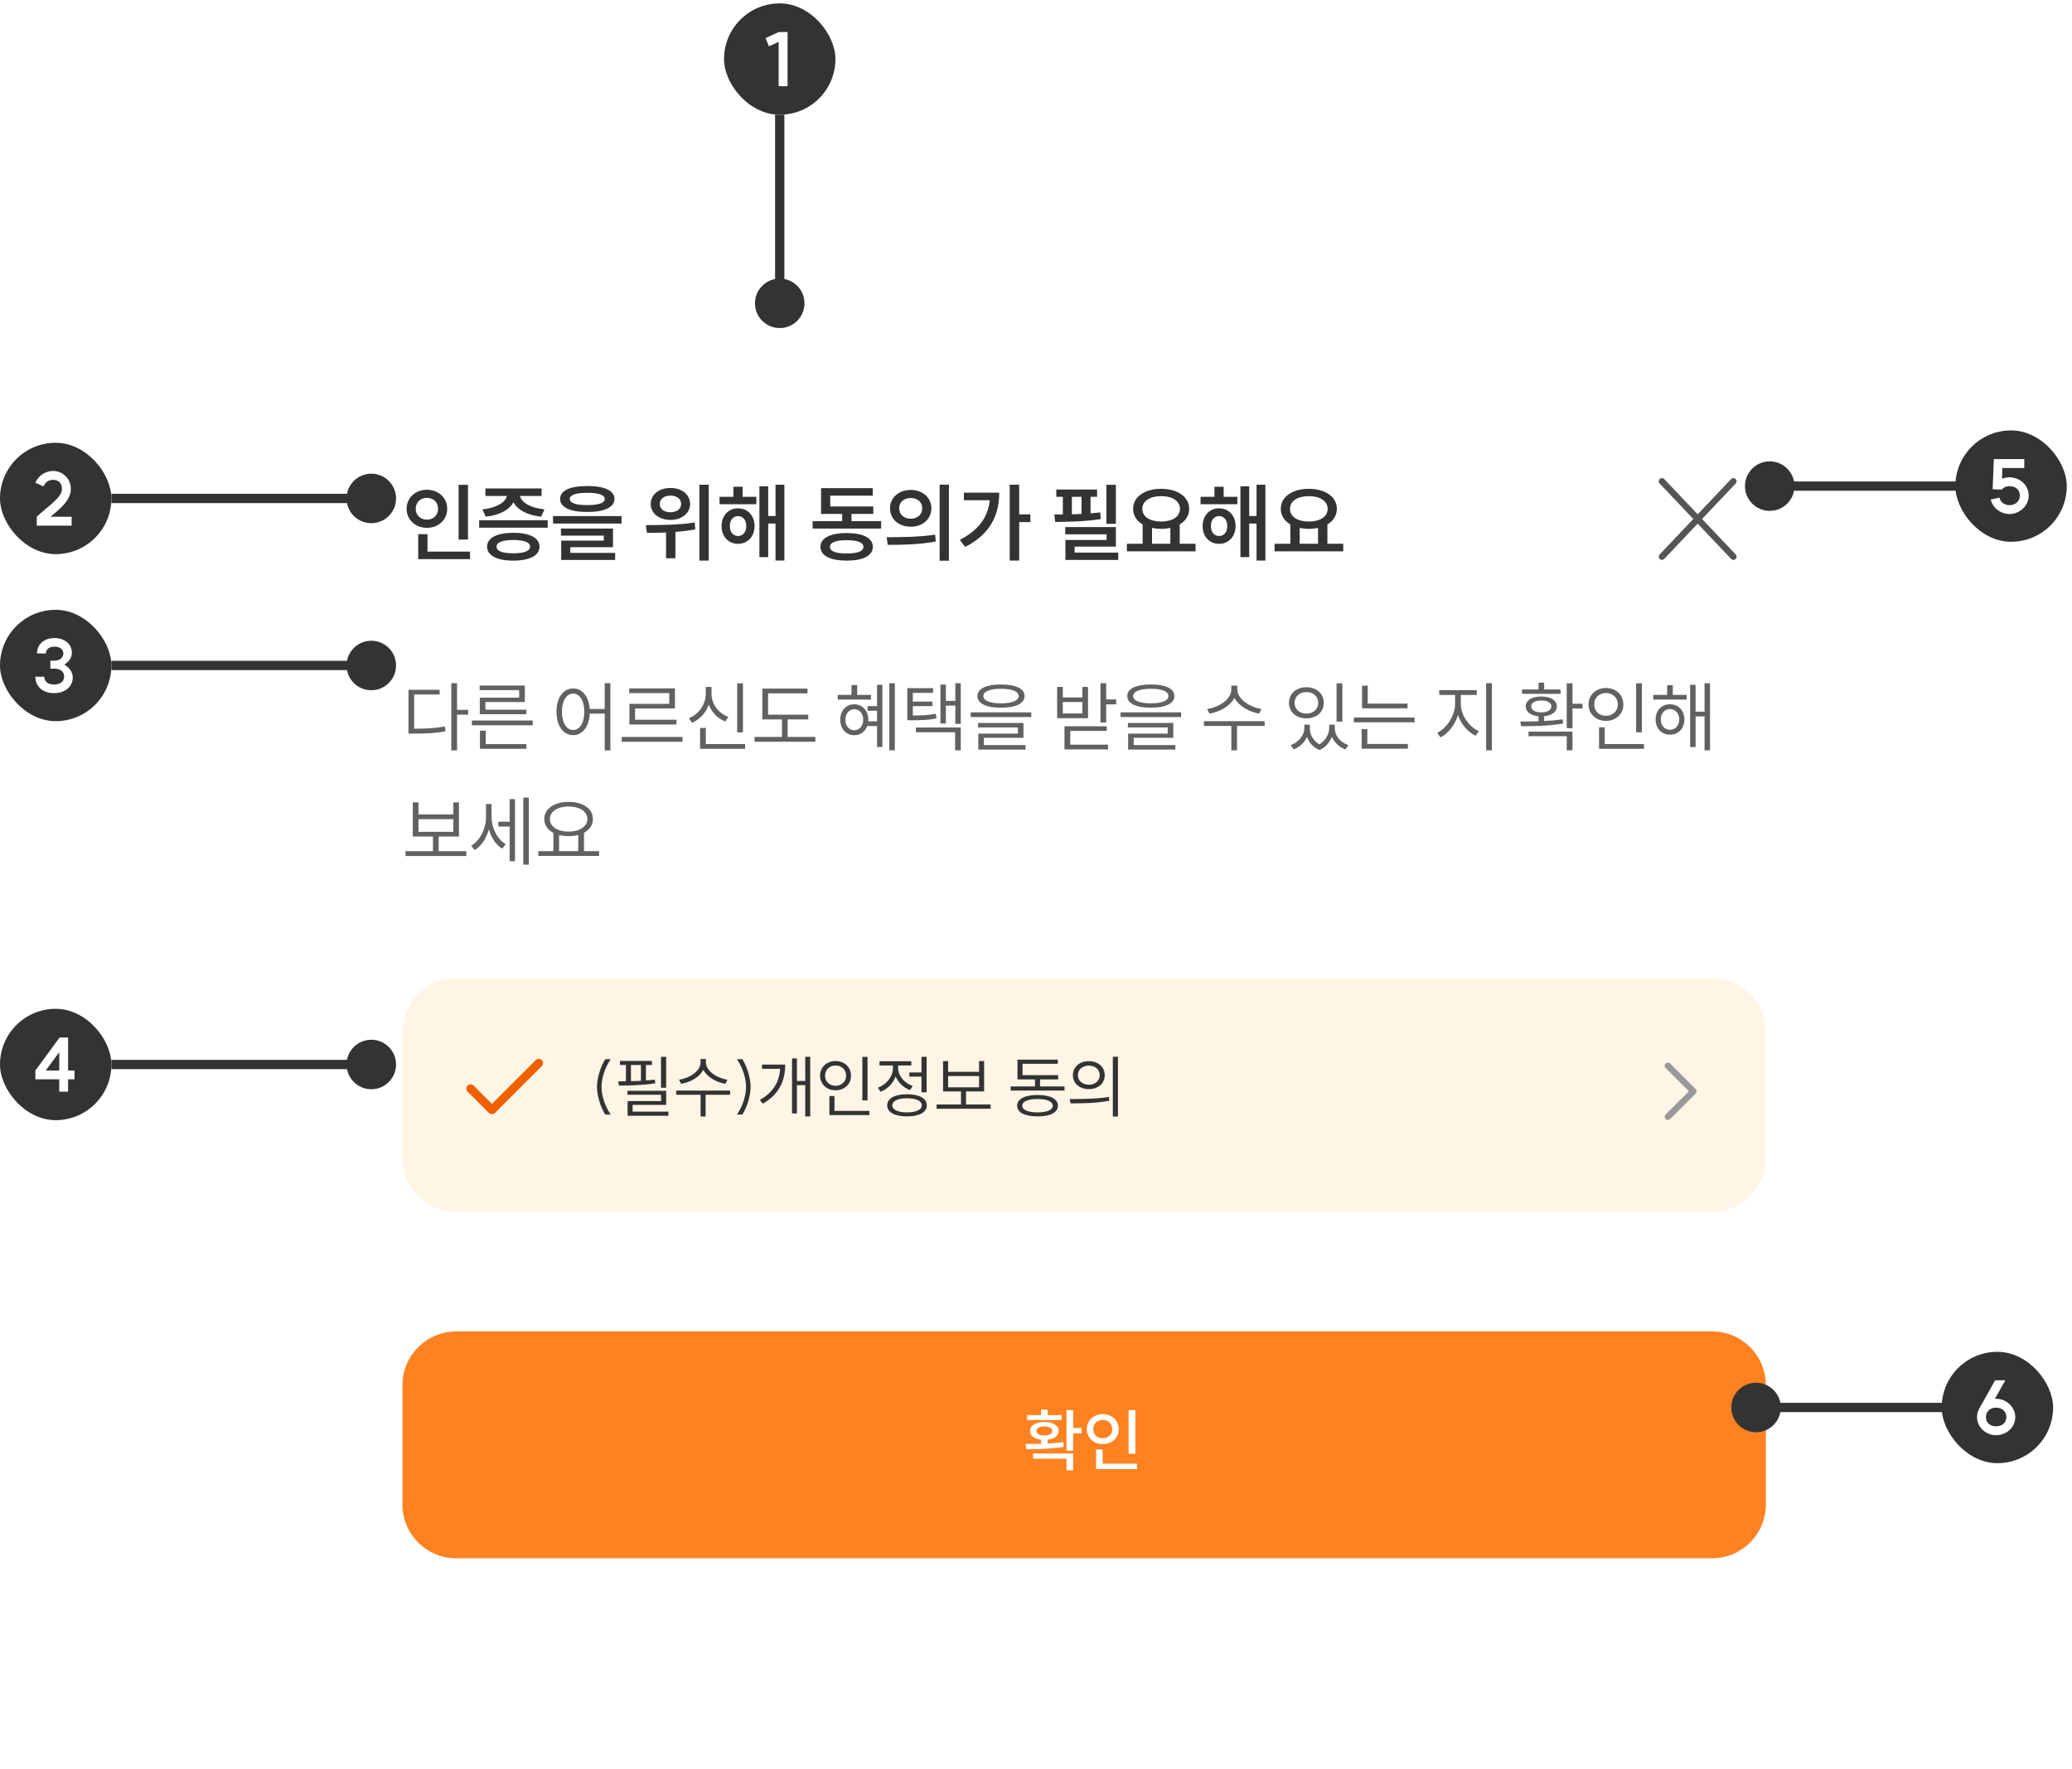 <svg width="308" height="263" viewBox="0 0 308 263" fill="none" xmlns="http://www.w3.org/2000/svg">
<g filter="url(#filter0_dd_1335_48538)">
<g clip-path="url(#clip0_1335_48538)">
<path d="M47.156 64C47.156 51.85 57.006 42 69.156 42H253.156C265.307 42 275.156 51.85 275.156 64V246.9H47.156V64Z" fill="white"/>
<path d="M68.171 67.019H69.564V75.164H68.171V67.019ZM62.167 74.353H63.547V76.95H69.868V78.065H62.167V74.353ZM63.459 67.754C65.169 67.754 66.473 68.932 66.473 70.591C66.473 72.225 65.169 73.416 63.459 73.416C61.761 73.416 60.444 72.225 60.444 70.591C60.444 68.932 61.761 67.754 63.459 67.754ZM63.459 68.957C62.521 68.957 61.799 69.591 61.799 70.591C61.799 71.567 62.521 72.2 63.459 72.2C64.396 72.2 65.118 71.567 65.118 70.591C65.118 69.591 64.396 68.957 63.459 68.957ZM71.23 72.289H81.414V73.391H71.23V72.289ZM76.309 74.151C78.728 74.151 80.198 74.911 80.198 76.215C80.198 77.533 78.728 78.293 76.309 78.293C73.877 78.293 72.408 77.533 72.408 76.215C72.408 74.911 73.877 74.151 76.309 74.151ZM76.309 75.227C74.688 75.227 73.814 75.569 73.814 76.215C73.814 76.874 74.688 77.203 76.309 77.203C77.918 77.203 78.792 76.874 78.792 76.215C78.792 75.569 77.918 75.227 76.309 75.227ZM72.154 67.564H80.502V68.679H77.297C77.5 69.616 78.817 70.465 80.933 70.667L80.439 71.757C78.412 71.554 76.917 70.743 76.322 69.603C75.727 70.743 74.232 71.554 72.192 71.757L71.711 70.667C73.814 70.465 75.144 69.616 75.347 68.679H72.154V67.564ZM87.298 67.197C89.831 67.197 91.338 67.868 91.338 69.122C91.338 70.376 89.831 71.06 87.298 71.06C84.764 71.06 83.257 70.376 83.257 69.122C83.257 67.868 84.764 67.197 87.298 67.197ZM87.298 68.21C85.588 68.21 84.701 68.527 84.701 69.122C84.701 69.73 85.588 70.034 87.298 70.034C88.995 70.034 89.894 69.73 89.894 69.122C89.894 68.527 88.995 68.21 87.298 68.21ZM82.206 71.668H92.39V72.783H82.206V71.668ZM83.384 73.53H91.123V76.291H84.777V77.14H91.44V78.191H83.422V75.316H89.755V74.581H83.384V73.53ZM99.654 67.488C101.351 67.488 102.58 68.463 102.58 69.869C102.58 71.25 101.351 72.238 99.654 72.238C97.969 72.238 96.728 71.25 96.728 69.869C96.728 68.463 97.969 67.488 99.654 67.488ZM99.654 68.628C98.742 68.628 98.071 69.097 98.071 69.869C98.071 70.629 98.742 71.098 99.654 71.098C100.579 71.098 101.25 70.629 101.25 69.869C101.25 69.097 100.579 68.628 99.654 68.628ZM103.961 67.007H105.354V78.293H103.961V67.007ZM96.006 73.011C98.02 73.011 100.832 72.998 103.264 72.618L103.353 73.644C102.377 73.834 101.377 73.948 100.401 74.024V77.938H99.008V74.113C97.982 74.151 97.019 74.163 96.171 74.163L96.006 73.011ZM106.957 68.805H109.021V67.311H110.389V68.805H112.429V69.907H106.957V68.805ZM109.705 70.515C111.137 70.515 112.163 71.605 112.163 73.15C112.163 74.708 111.137 75.797 109.705 75.797C108.287 75.797 107.261 74.708 107.261 73.15C107.261 71.605 108.287 70.515 109.705 70.515ZM109.705 71.668C108.996 71.668 108.489 72.251 108.489 73.15C108.489 74.062 108.996 74.632 109.705 74.632C110.415 74.632 110.934 74.062 110.934 73.15C110.934 72.251 110.415 71.668 109.705 71.668ZM115.279 67.007H116.596V78.28H115.279V72.783H114.189V77.773H112.885V67.247H114.189V71.655H115.279V67.007ZM120.795 72.415H125.19V71.351H122.049V67.513H129.738V68.628H123.417V70.237H129.814V71.351H126.571V72.415H130.979V73.53H120.795V72.415ZM125.862 74.189C128.281 74.189 129.75 74.923 129.75 76.241C129.75 77.558 128.281 78.293 125.862 78.293C123.43 78.293 121.96 77.558 121.96 76.241C121.96 74.923 123.43 74.189 125.862 74.189ZM125.862 75.253C124.253 75.253 123.366 75.595 123.366 76.241C123.366 76.912 124.253 77.229 125.862 77.229C127.47 77.229 128.344 76.912 128.344 76.241C128.344 75.595 127.47 75.253 125.862 75.253ZM135.381 67.779C137.142 67.779 138.446 68.919 138.446 70.515C138.446 72.124 137.142 73.251 135.381 73.251C133.608 73.251 132.303 72.124 132.303 70.515C132.303 68.919 133.608 67.779 135.381 67.779ZM135.381 68.983C134.393 68.983 133.658 69.565 133.658 70.515C133.658 71.453 134.393 72.061 135.381 72.061C136.356 72.061 137.091 71.453 137.091 70.515C137.091 69.565 136.356 68.983 135.381 68.983ZM139.675 66.994H141.056V78.305H139.675V66.994ZM131.796 74.809C133.798 74.809 136.61 74.797 139.004 74.429L139.105 75.443C136.635 75.924 133.937 75.949 131.961 75.949L131.796 74.809ZM150.094 66.994H151.5V71.415H153.159V72.567H151.5V78.28H150.094V66.994ZM148.536 68.185C148.536 71.503 147.18 74.391 143.469 76.253L142.684 75.202C145.407 73.809 146.864 71.883 147.13 69.312H143.279V68.185H148.536ZM164.464 67.019H165.87V72.821H164.464V67.019ZM158.346 73.302H165.87V76.215H159.739V77.102H166.224V78.191H158.371V75.215H164.489V74.379H158.346V73.302ZM157.016 67.716H163.083V68.805H162.108V71.263C162.602 71.225 163.083 71.174 163.552 71.123L163.628 72.111C161.386 72.479 158.827 72.529 156.864 72.542L156.724 71.427H157.991V68.805H157.016V67.716ZM159.334 71.402L160.765 71.351V68.805H159.334V71.402ZM167.51 75.785H169.854V72.909C168.967 72.39 168.435 71.592 168.435 70.591C168.435 68.78 170.196 67.615 172.602 67.615C175.022 67.615 176.77 68.78 176.77 70.591C176.77 71.592 176.238 72.39 175.364 72.909V75.785H177.72V76.912H167.51V75.785ZM172.602 68.704C170.943 68.704 169.803 69.426 169.803 70.591C169.803 71.769 170.943 72.479 172.602 72.479C174.262 72.479 175.402 71.769 175.402 70.591C175.402 69.426 174.262 68.704 172.602 68.704ZM171.247 75.785H173.97V73.429C173.552 73.517 173.084 73.568 172.602 73.568C172.121 73.568 171.665 73.517 171.247 73.429V75.785ZM178.461 68.805H180.526V67.311H181.894V68.805H183.933V69.907H178.461V68.805ZM181.21 70.515C182.641 70.515 183.667 71.605 183.667 73.15C183.667 74.708 182.641 75.797 181.21 75.797C179.791 75.797 178.765 74.708 178.765 73.15C178.765 71.605 179.791 70.515 181.21 70.515ZM181.21 71.668C180.5 71.668 179.994 72.251 179.994 73.15C179.994 74.062 180.5 74.632 181.21 74.632C181.919 74.632 182.438 74.062 182.438 73.15C182.438 72.251 181.919 71.668 181.21 71.668ZM186.783 67.007H188.1V78.28H186.783V72.783H185.694V77.773H184.389V67.247H185.694V71.655H186.783V67.007ZM189.462 75.785H191.806V72.909C190.919 72.39 190.387 71.592 190.387 70.591C190.387 68.78 192.148 67.615 194.554 67.615C196.974 67.615 198.722 68.78 198.722 70.591C198.722 71.592 198.19 72.39 197.316 72.909V75.785H199.672V76.912H189.462V75.785ZM194.554 68.704C192.895 68.704 191.755 69.426 191.755 70.591C191.755 71.769 192.895 72.479 194.554 72.479C196.214 72.479 197.354 71.769 197.354 70.591C197.354 69.426 196.214 68.704 194.554 68.704ZM193.199 75.785H195.922V73.429C195.504 73.517 195.036 73.568 194.554 73.568C194.073 73.568 193.617 73.517 193.199 73.429V75.785Z" fill="#333333"/>
<path d="M247.39 78.033C247.21 78.223 246.908 78.231 246.718 78.051C246.528 77.871 246.52 77.57 246.701 77.379L247.39 78.033ZM257.323 66.167C257.503 65.977 257.804 65.97 257.995 66.15C258.185 66.33 258.192 66.631 258.012 66.822L253.01 72.1L258.012 77.379C258.193 77.57 258.185 77.871 257.995 78.051C257.804 78.231 257.503 78.223 257.323 78.033L252.356 72.79L247.39 78.033L247.045 77.705L246.701 77.379L251.702 72.1L246.701 66.822L246.642 66.746C246.525 66.558 246.552 66.308 246.718 66.15C246.885 65.992 247.136 65.979 247.317 66.105L247.39 66.167L252.356 71.409L257.323 66.167Z" fill="#555555"/>
<path d="M67.085 96.513H67.94V100.48H69.593V101.198H67.94V106.511H67.085V96.513ZM60.724 97.505H65.352V98.2H61.567V103.284C63.403 103.284 64.668 103.227 66.127 102.942L66.23 103.672C64.691 103.957 63.391 104.014 61.499 104.014H60.724V97.505ZM70.148 102.065H79.188V102.771H70.148V102.065ZM71.345 103.581H72.2V105.576H78.242V106.271H71.345V103.581ZM71.299 96.866H78.014V99.317H72.154V100.457H78.231V101.13H71.322V98.667H77.171V97.539H71.299V96.866ZM85.194 97.299C86.551 97.299 87.531 98.474 87.656 100.355H89.891V96.513H90.734V106.511H89.891V101.039H87.656C87.577 102.999 86.573 104.242 85.194 104.242C83.746 104.242 82.72 102.885 82.72 100.765C82.72 98.645 83.746 97.299 85.194 97.299ZM85.194 98.063C84.214 98.063 83.53 99.135 83.53 100.765C83.53 102.395 84.214 103.478 85.194 103.478C86.186 103.478 86.859 102.395 86.859 100.765C86.859 99.135 86.186 98.063 85.194 98.063ZM92.418 104.504H101.458V105.222H92.418V104.504ZM93.535 97.288H100.33V100.275H94.402V101.951H100.558V102.657H93.558V99.591H99.486V97.995H93.535V97.288ZM109.583 96.536H110.438V103.832H109.583V96.536ZM104.065 103.17H104.92V105.564H110.757V106.271H104.065V103.17ZM104.909 97.071H105.764V98.097C105.764 99.614 106.801 100.982 108.272 101.529L107.816 102.213C106.676 101.768 105.787 100.845 105.354 99.693C104.932 100.925 104.031 101.916 102.857 102.395L102.401 101.711C103.883 101.13 104.909 99.671 104.909 98.097V97.071ZM113.319 97.322H120.033V98.029H114.174V101.198H120.147V101.905H117.081V104.504H121.196V105.222H112.156V104.504H116.237V101.905H113.319V97.322ZM132.195 96.524H133.016V106.499H132.195V96.524ZM130.371 96.752H131.169V105.998H130.371V102.885H128.912C128.616 103.718 127.886 104.253 126.985 104.253C125.777 104.253 124.899 103.307 124.899 101.951C124.899 100.594 125.777 99.659 126.985 99.659C128.194 99.659 129.072 100.594 129.072 101.951L129.06 102.19H130.371V100.617H128.958V99.921H130.371V96.752ZM124.534 98.257H126.575V96.786H127.419V98.257H129.471V98.952H124.534V98.257ZM126.985 100.389C126.222 100.389 125.663 101.039 125.663 101.951C125.663 102.863 126.222 103.512 126.985 103.512C127.761 103.512 128.319 102.863 128.319 101.951C128.319 101.039 127.761 100.389 126.985 100.389ZM134.871 97.254H138.701V97.961H135.691V99.249H138.598V99.921H135.691V101.324C137.151 101.324 138.051 101.267 139.111 101.061L139.203 101.757C138.051 101.985 137.105 102.03 135.498 102.03H134.871V97.254ZM142.007 96.524H142.816V102.566H142.007V99.853H140.605V102.509H139.795V96.718H140.605V99.146H142.007V96.524ZM136.147 103.102H142.816V106.499H141.973V103.809H136.147V103.102ZM148.798 96.707C150.987 96.707 152.298 97.311 152.298 98.428C152.298 99.545 150.987 100.161 148.798 100.161C146.609 100.161 145.298 99.545 145.298 98.428C145.298 97.311 146.609 96.707 148.798 96.707ZM148.798 97.345C147.156 97.345 146.176 97.744 146.176 98.428C146.176 99.123 147.156 99.511 148.798 99.511C150.439 99.511 151.42 99.123 151.42 98.428C151.42 97.744 150.439 97.345 148.798 97.345ZM144.295 100.856H153.301V101.552H144.295V100.856ZM145.389 102.429H152.138V104.641H146.256V105.713H152.446V106.385H145.423V104.014H151.306V103.091H145.389V102.429ZM163.582 96.524H164.437V98.93H165.919V99.659H164.437V102.361H163.582V96.524ZM157.141 97.071H157.984V98.633H160.891V97.071H161.735V101.723H157.141V97.071ZM157.984 99.317V101.016H160.891V99.317H157.984ZM158.235 102.92H164.516V103.615H159.09V105.656H164.71V106.362H158.235V102.92ZM171.068 96.707C173.257 96.707 174.568 97.311 174.568 98.428C174.568 99.545 173.257 100.161 171.068 100.161C168.879 100.161 167.568 99.545 167.568 98.428C167.568 97.311 168.879 96.707 171.068 96.707ZM171.068 97.345C169.426 97.345 168.446 97.744 168.446 98.428C168.446 99.123 169.426 99.511 171.068 99.511C172.71 99.511 173.69 99.123 173.69 98.428C173.69 97.744 172.71 97.345 171.068 97.345ZM166.565 100.856H175.571V101.552H166.565V100.856ZM167.659 102.429H174.408V104.641H168.526V105.713H174.716V106.385H167.694V104.014H173.576V103.091H167.659V102.429ZM183.036 96.889H183.925V97.459C183.925 98.873 185.772 100.092 187.528 100.355L187.174 101.039C185.658 100.776 184.13 99.91 183.492 98.69C182.865 99.933 181.326 100.776 179.787 101.039L179.434 100.355C181.212 100.092 183.036 98.907 183.036 97.459V96.889ZM178.966 102.167H187.984V102.874H183.88V106.499H183.036V102.874H178.966V102.167ZM193.887 102.68H194.708V103.227C194.708 104.128 195.186 105.074 196.121 105.621C197.09 105.017 197.58 104.003 197.58 103.227V102.68H198.413V103.227C198.413 104.265 199.176 105.291 200.43 105.724L200.009 106.362C199.028 106.009 198.333 105.302 197.979 104.47C197.683 105.279 197.079 106.055 196.155 106.454C195.198 106.077 194.582 105.348 194.286 104.504C193.932 105.302 193.248 105.998 192.302 106.362L191.869 105.724C193.123 105.268 193.887 104.185 193.887 103.227V102.68ZM198.675 96.536H199.541V102.236H198.675V96.536ZM194.195 97.117C195.699 97.117 196.782 98.063 196.782 99.443C196.782 100.811 195.699 101.745 194.195 101.745C192.69 101.745 191.607 100.811 191.607 99.443C191.607 98.063 192.69 97.117 194.195 97.117ZM194.195 97.835C193.18 97.835 192.439 98.496 192.439 99.443C192.439 100.389 193.18 101.039 194.195 101.039C195.221 101.039 195.95 100.389 195.95 99.443C195.95 98.496 195.221 97.835 194.195 97.835ZM202.467 96.889H203.311V99.557H209.228V100.252H202.467V96.889ZM201.236 101.62H210.276V102.327H201.236V101.62ZM202.41 103.341H203.254V105.553H209.285V106.26H202.41V103.341ZM213.945 97.55H219.52V98.268H217.149V99.614C217.149 101.312 218.403 103.022 219.839 103.649L219.349 104.333C218.209 103.797 217.194 102.635 216.727 101.255C216.271 102.726 215.268 104.003 214.128 104.573L213.637 103.9C215.04 103.216 216.294 101.335 216.294 99.614V98.268H213.945V97.55ZM220.911 96.524H221.766V106.499H220.911V96.524ZM232.89 96.536H233.745V99.568H235.238V100.275H233.745V103.205H232.89V96.536ZM225.993 102.213C226.791 102.213 227.726 102.213 228.695 102.179V101.426C227.543 101.335 226.802 100.799 226.802 99.967C226.802 99.055 227.714 98.496 229.105 98.496C230.507 98.496 231.419 99.055 231.419 99.967C231.419 100.788 230.69 101.324 229.538 101.426V102.144C230.473 102.099 231.408 102.019 232.286 101.894L232.354 102.509C230.211 102.897 227.84 102.908 226.107 102.908L225.993 102.213ZM227.213 103.718H233.745V106.499H232.89V104.402H227.213V103.718ZM226.244 97.448H228.695V96.444H229.538V97.448H231.978V98.097H226.244V97.448ZM229.105 99.089C228.193 99.089 227.612 99.431 227.612 99.967C227.612 100.491 228.193 100.856 229.105 100.856C230.029 100.856 230.61 100.491 230.61 99.967C230.61 99.431 230.029 99.089 229.105 99.089ZM243.204 96.536H244.07V103.82H243.204V96.536ZM237.697 103.079H238.541V105.564H244.378V106.271H237.697V103.079ZM238.723 97.231C240.205 97.231 241.311 98.234 241.311 99.682C241.311 101.107 240.205 102.122 238.723 102.122C237.253 102.122 236.136 101.107 236.136 99.682C236.136 98.234 237.253 97.231 238.723 97.231ZM238.723 97.972C237.732 97.972 236.968 98.679 236.968 99.682C236.968 100.662 237.732 101.369 238.723 101.369C239.727 101.369 240.49 100.662 240.49 99.682C240.49 98.679 239.727 97.972 238.723 97.972ZM245.754 98.257H247.817V96.809H248.661V98.257H250.713V98.952H245.754V98.257ZM248.239 99.648C249.481 99.648 250.382 100.583 250.382 101.905C250.382 103.25 249.481 104.174 248.239 104.174C246.996 104.174 246.107 103.25 246.107 101.905C246.107 100.583 246.996 99.648 248.239 99.648ZM248.239 100.366C247.441 100.366 246.871 101.016 246.871 101.905C246.871 102.806 247.441 103.444 248.239 103.444C249.037 103.444 249.618 102.806 249.618 101.905C249.618 101.016 249.037 100.366 248.239 100.366ZM253.38 96.524H254.19V106.499H253.38V101.449H252.046V105.998H251.237V96.764H252.046V100.742H253.38V96.524ZM60.279 121.493H64.36V119.315H61.362V114.231H62.206V116.032H67.381V114.231H68.225V119.315H65.204V121.493H69.319V122.211H60.279V121.493ZM62.206 116.739V118.62H67.381V116.739H62.206ZM74.07 117.115H75.757V113.752H76.555V122.986H75.757V117.833H74.07V117.115ZM72.246 114.482H73.067V116.374C73.067 117.959 73.853 119.669 75.164 120.455L74.662 121.117C73.705 120.547 73.021 119.464 72.668 118.255C72.303 119.578 71.562 120.729 70.57 121.333L70.034 120.695C71.391 119.897 72.246 118.107 72.246 116.397V114.482ZM77.786 113.524H78.607V123.499H77.786V113.524ZM80.017 121.493H82.263V118.768C81.419 118.335 80.906 117.617 80.906 116.716C80.906 115.166 82.422 114.163 84.52 114.163C86.64 114.163 88.134 115.166 88.134 116.716C88.134 117.605 87.632 118.312 86.811 118.757V121.493H89.057V122.2H80.017V121.493ZM84.52 114.847C82.901 114.847 81.738 115.588 81.738 116.716C81.738 117.845 82.901 118.586 84.52 118.586C86.139 118.586 87.313 117.845 87.313 116.716C87.313 115.588 86.139 114.847 84.52 114.847ZM83.106 121.493H85.956V119.087C85.523 119.201 85.044 119.258 84.52 119.258C84.007 119.258 83.54 119.201 83.106 119.087V121.493Z" fill="#616161"/>
<path d="M59.823 148.333C59.823 143.915 63.405 140.333 67.823 140.333H254.49C258.908 140.333 262.49 143.915 262.49 148.333V167.166C262.49 171.585 258.908 175.166 254.49 175.166H67.823C63.405 175.166 59.823 171.585 59.823 167.166V148.333Z" fill="#FFF5E6"/>
<path fill-rule="evenodd" clip-rule="evenodd" d="M80.538 152.551C80.785 152.798 80.785 153.199 80.538 153.446L73.571 160.413C73.324 160.66 72.923 160.66 72.675 160.413L69.509 157.246C69.261 156.999 69.261 156.598 69.509 156.351C69.756 156.103 70.157 156.103 70.404 156.351L73.123 159.07L79.642 152.551C79.889 152.303 80.29 152.303 80.538 152.551Z" fill="#EE6002"/>
<path d="M88.743 156.541C88.743 155.264 89.25 153.562 89.969 152.427H90.79C89.98 153.542 89.412 155.234 89.412 156.541C89.412 157.848 89.98 159.541 90.79 160.655H89.969C89.25 159.52 88.743 157.818 88.743 156.541ZM98.256 152.072H99.026V156.673H98.256V152.072ZM93.27 157.119H99.026V159.216H94.04V160.219H99.36V160.838H93.29V158.649H98.266V157.717H93.27V157.119ZM92.155 152.68H96.908V153.288H96.016V155.589C96.472 155.558 96.928 155.518 97.354 155.467L97.394 156.014C95.621 156.288 93.554 156.349 92.003 156.349L91.912 155.72L93.047 155.71V153.288H92.155V152.68ZM93.787 155.69L95.276 155.639V153.288H93.787V155.69ZM104.14 152.397H104.93V152.903C104.93 154.16 106.572 155.244 108.132 155.477L107.818 156.085C106.47 155.852 105.112 155.082 104.545 153.998C103.988 155.102 102.62 155.852 101.252 156.085L100.937 155.477C102.518 155.244 104.14 154.19 104.14 152.903V152.397ZM100.522 157.088H108.537V157.717H104.889V160.939H104.14V157.717H100.522V157.088ZM111.574 156.541C111.574 157.828 111.067 159.52 110.358 160.655H109.537C110.338 159.551 110.905 157.848 110.905 156.541C110.905 155.234 110.338 153.531 109.537 152.427H110.358C111.067 153.562 111.574 155.254 111.574 156.541ZM119.698 152.072H120.438V160.939H119.698V156.288H118.462V160.493H117.732V152.305H118.462V155.659H119.698V152.072ZM116.719 153.227C116.719 155.477 115.929 157.605 113.395 159.034L112.949 158.477C115.017 157.331 115.848 155.7 115.969 153.856H113.274V153.227H116.719ZM128.186 152.082H128.957V158.558H128.186V152.082ZM123.292 157.899H124.042V160.108H129.23V160.736H123.292V157.899ZM124.204 152.701C125.521 152.701 126.504 153.592 126.504 154.879C126.504 156.146 125.521 157.048 124.204 157.048C122.897 157.048 121.904 156.146 121.904 154.879C121.904 153.592 122.897 152.701 124.204 152.701ZM124.204 153.359C123.322 153.359 122.643 153.987 122.643 154.879C122.643 155.751 123.322 156.379 124.204 156.379C125.096 156.379 125.775 155.751 125.775 154.879C125.775 153.987 125.096 153.359 124.204 153.359ZM135.175 154.393H136.979V152.072H137.739V157.352H136.979V155.021H135.175V154.393ZM134.83 157.635C136.654 157.635 137.769 158.254 137.769 159.287C137.769 160.331 136.654 160.929 134.83 160.929C132.996 160.929 131.881 160.331 131.881 159.287C131.881 158.254 132.996 157.635 134.83 157.635ZM134.83 158.233C133.472 158.233 132.641 158.629 132.641 159.287C132.641 159.936 133.472 160.331 134.83 160.331C136.178 160.331 137.019 159.936 137.019 159.287C137.019 158.629 136.178 158.233 134.83 158.233ZM130.736 152.731H135.469V153.359H133.503V153.704C133.503 154.859 134.395 155.963 135.671 156.409L135.276 157.017C134.283 156.653 133.513 155.903 133.138 154.981C132.763 156.034 131.932 156.865 130.888 157.271L130.503 156.663C131.8 156.186 132.743 154.991 132.743 153.704V153.359H130.736V152.731ZM139.225 159.155H142.852V157.22H140.187V152.701H140.937V154.302H145.538V152.701H146.288V157.22H143.602V159.155H147.26V159.794H139.225V159.155ZM140.937 154.93V156.602H145.538V154.93H140.937ZM150.237 156.47H153.854V155.426H151.25V152.488H157.239V153.106H152V154.798H157.3V155.426H154.604V156.47H158.242V157.088H150.237V156.47ZM154.229 157.747C156.114 157.747 157.259 158.325 157.259 159.338C157.259 160.361 156.114 160.929 154.229 160.929C152.334 160.929 151.2 160.361 151.2 159.338C151.2 158.325 152.334 157.747 154.229 157.747ZM154.229 158.345C152.821 158.345 151.96 158.71 151.96 159.338C151.96 159.976 152.821 160.331 154.229 160.331C155.638 160.331 156.489 159.976 156.489 159.338C156.489 158.71 155.638 158.345 154.229 158.345ZM161.856 152.721C163.234 152.721 164.217 153.572 164.217 154.798C164.217 156.034 163.234 156.875 161.856 156.875C160.468 156.875 159.485 156.034 159.485 154.798C159.485 153.572 160.468 152.721 161.856 152.721ZM161.856 153.379C160.914 153.379 160.225 153.957 160.225 154.798C160.225 155.629 160.914 156.217 161.856 156.217C162.789 156.217 163.478 155.629 163.478 154.798C163.478 153.957 162.789 153.379 161.856 153.379ZM165.423 152.062H166.183V160.949H165.423V152.062ZM159.029 158.345C160.65 158.345 162.9 158.345 164.835 158.041L164.896 158.598C162.9 158.983 160.721 158.993 159.13 158.993L159.029 158.345Z" fill="#333333"/>
<path fill-rule="evenodd" clip-rule="evenodd" d="M247.587 153.063C247.773 152.877 248.074 152.877 248.259 153.063L252.059 156.863C252.245 157.048 252.245 157.349 252.059 157.535L248.259 161.335C248.074 161.52 247.773 161.52 247.587 161.335C247.402 161.149 247.402 160.848 247.587 160.663L251.051 157.199L247.587 153.735C247.402 153.549 247.402 153.248 247.587 153.063Z" fill="#999999"/>
<g clip-path="url(#clip1_1335_48538)">
<rect width="202.667" height="66.667" transform="translate(59.823 180.233)" fill="url(#paint0_linear_1335_48538)"/>
<path d="M59.823 200.9C59.823 196.482 63.405 192.9 67.823 192.9H254.49C258.908 192.9 262.49 196.482 262.49 200.9V218.634C262.49 223.052 258.908 226.634 254.49 226.634H67.823C63.405 226.634 59.823 223.052 59.823 218.634V200.9Z" fill="#FF8120"/>
<path d="M158.53 204.599H159.523V207.254H160.78V208.065H159.523V210.639H158.53V204.599ZM152.45 209.625C153.139 209.625 153.93 209.625 154.75 209.605V208.997C153.747 208.886 153.119 208.419 153.119 207.7C153.119 206.879 153.96 206.372 155.237 206.372C156.524 206.372 157.365 206.879 157.365 207.7C157.365 208.419 156.737 208.886 155.743 208.997V209.564C156.524 209.524 157.314 209.463 158.054 209.362L158.135 210.061C156.23 210.395 154.132 210.406 152.572 210.416L152.45 209.625ZM153.565 211.054H159.523V213.557H158.53V211.834H153.565V211.054ZM152.673 205.339H154.75V204.518H155.743V205.339H157.801V206.079H152.673V205.339ZM155.237 207.031C154.507 207.031 154.061 207.284 154.061 207.7C154.061 208.105 154.507 208.369 155.237 208.369C155.966 208.369 156.422 208.105 156.422 207.7C156.422 207.284 155.966 207.031 155.237 207.031ZM167.762 204.599H168.765V211.095H167.762V204.599ZM162.928 210.446H163.911V212.564H169.018V213.375H162.928V210.446ZM163.921 205.197C165.269 205.197 166.292 206.119 166.292 207.436C166.292 208.723 165.269 209.666 163.921 209.666C162.584 209.666 161.55 208.723 161.55 207.436C161.55 206.119 162.584 205.197 163.921 205.197ZM163.921 206.058C163.131 206.058 162.513 206.606 162.513 207.436C162.513 208.247 163.131 208.794 163.921 208.794C164.722 208.794 165.33 208.247 165.33 207.436C165.33 206.606 164.722 206.058 163.921 206.058Z" fill="white"/>
</g>
</g>
</g>
<rect x="107.627" y="0.502" width="16.558" height="16.558" rx="8.279" fill="#333333"/>
<path d="M117.071 4.767V12.825L115.746 12.814V6.224L114.3 6.887L113.804 5.672L115.746 4.767H117.071Z" fill="white"/>
<path d="M119.586 45.099C119.586 43.066 117.938 41.419 115.906 41.419C113.874 41.419 112.227 43.066 112.227 45.099C112.227 47.131 113.874 48.778 115.906 48.778C117.938 48.778 119.586 47.131 119.586 45.099ZM115.906 45.099L116.596 45.099L116.596 17.06L115.906 17.06L115.216 17.06L115.216 45.099L115.906 45.099Z" fill="#333333"/>
<rect y="65.835" width="16.558" height="16.558" rx="8.279" fill="#333333"/>
<path d="M5.464 76.834C7.086 75.277 9.206 74.03 9.206 72.716C9.206 71.756 8.621 71.348 7.892 71.348C7.418 71.348 6.821 71.524 6.457 72.319L5.254 71.778C5.883 70.376 7.175 70.023 7.892 70.023C9.14 70.023 10.53 70.994 10.53 72.716C10.53 74.383 8.908 75.675 7.495 76.834H10.652V78.158H5.464V76.834Z" fill="white"/>
<path d="M55.193 70.434C53.161 70.434 51.514 72.081 51.514 74.113C51.514 76.145 53.161 77.793 55.193 77.793C57.225 77.793 58.873 76.145 58.873 74.113C58.873 72.081 57.225 70.434 55.193 70.434ZM55.193 74.113V73.423H16.558V74.113V74.803H55.193V74.113Z" fill="#333333"/>
<rect y="90.672" width="16.558" height="16.558" rx="8.279" fill="#333333"/>
<path d="M9.559 98.823C10.265 99.231 10.817 99.915 10.817 100.721C10.817 102.068 9.714 103.062 8.025 103.062C6.347 103.062 5.254 102.068 5.254 100.622H6.579C6.579 101.218 6.998 101.781 8.025 101.781C9.062 101.781 9.537 101.218 9.537 100.622C9.537 100.015 9.162 99.419 8.047 99.419H7.484V98.238H8.069C8.985 98.238 9.416 97.697 9.416 97.156C9.416 96.637 9.007 96.151 8.102 96.151C7.186 96.151 6.821 96.637 6.821 97.167H5.497C5.497 95.798 6.557 94.871 8.102 94.871C9.625 94.871 10.685 95.798 10.685 97.068C10.685 97.807 10.21 98.425 9.559 98.823Z" fill="white"/>
<path d="M55.193 95.271C53.161 95.271 51.514 96.918 51.514 98.95C51.514 100.982 53.161 102.63 55.193 102.63C57.225 102.63 58.873 100.982 58.873 98.95C58.873 96.918 57.225 95.271 55.193 95.271ZM55.193 98.95V98.26H16.558V98.95V99.64H55.193V98.95Z" fill="#333333"/>
<rect y="150" width="16.558" height="16.558" rx="8.279" fill="#333333"/>
<path d="M10.122 154.265V159.177H11.071V160.48H10.122V162.323H8.808V160.48H5.254V159.177L8.864 154.265H10.122ZM6.799 159.177H8.808V156.44L6.799 159.177Z" fill="white"/>
<path d="M55.193 154.6C53.161 154.6 51.514 156.247 51.514 158.279C51.514 160.311 53.161 161.959 55.193 161.959C57.225 161.959 58.873 160.311 58.873 158.279C58.873 156.247 57.225 154.6 55.193 154.6ZM55.193 158.279V157.589H16.558V158.279V158.969H55.193V158.279Z" fill="#333333"/>
<rect x="290.664" y="64" width="16.558" height="16.558" rx="8.279" fill="#333333"/>
<path d="M297.53 72.802L296.205 72.747L296.382 68.265H300.907V69.59H297.651L297.596 71.191C297.938 71.047 298.313 70.97 298.7 70.97C300.201 70.97 301.57 72.096 301.57 73.696C301.57 75.22 300.179 76.434 298.7 76.434C297.441 76.434 296.216 75.54 295.918 74.281L297.21 73.983C297.375 74.679 297.949 75.109 298.7 75.109C299.594 75.109 300.245 74.524 300.245 73.696C300.245 72.813 299.627 72.294 298.7 72.294C298.192 72.294 297.85 72.449 297.53 72.802Z" fill="white"/>
<path d="M263.067 75.959C265.1 75.959 266.747 74.311 266.747 72.279C266.747 70.247 265.1 68.6 263.067 68.6C261.035 68.6 259.388 70.247 259.388 72.279C259.388 74.311 261.035 75.959 263.067 75.959ZM263.067 72.279L263.067 72.969L291.106 72.969L291.106 72.279L291.106 71.589L263.067 71.589L263.067 72.279Z" fill="#333333"/>
<rect x="288.631" y="201" width="16.558" height="16.558" rx="8.279" fill="#333333"/>
<path d="M296.711 212.076C297.616 212.076 298.245 211.557 298.245 210.696C298.245 209.879 297.605 209.305 296.711 209.305C295.828 209.305 295.209 209.879 295.209 210.696C295.209 211.557 295.806 212.076 296.711 212.076ZM293.885 210.696C293.885 210.266 293.995 209.857 294.194 209.493H294.183L296.578 205.232H298.091L296.534 207.992C296.6 207.981 296.656 207.981 296.722 207.981C298.19 207.981 299.57 209.184 299.57 210.696C299.57 212.275 298.201 213.401 296.722 213.401C295.254 213.401 293.885 212.275 293.885 210.696Z" fill="white"/>
<path d="M261.034 212.959C263.066 212.959 264.714 211.311 264.714 209.279C264.714 207.247 263.066 205.6 261.034 205.6C259.002 205.6 257.355 207.247 257.355 209.279C257.355 211.311 259.002 212.959 261.034 212.959ZM261.034 209.279L261.034 209.969L289.073 209.969L289.073 209.279L289.073 208.589L261.034 208.589L261.034 209.279Z" fill="#333333"/>
<defs>
<filter id="filter0_dd_1335_48538" x="37.023" y="36.933" width="248.267" height="225.167" filterUnits="userSpaceOnUse" color-interpolation-filters="sRGB">
<feFlood flood-opacity="0" result="BackgroundImageFix"/>
<feColorMatrix in="SourceAlpha" type="matrix" values="0 0 0 0 0 0 0 0 0 0 0 0 0 0 0 0 0 0 127 0" result="hardAlpha"/>
<feOffset/>
<feGaussianBlur stdDeviation="2.533"/>
<feComposite in2="hardAlpha" operator="out"/>
<feColorMatrix type="matrix" values="0 0 0 0 0 0 0 0 0 0 0 0 0 0 0 0 0 0 0.12 0"/>
<feBlend mode="normal" in2="BackgroundImageFix" result="effect1_dropShadow_1335_48538"/>
<feColorMatrix in="SourceAlpha" type="matrix" values="0 0 0 0 0 0 0 0 0 0 0 0 0 0 0 0 0 0 127 0" result="hardAlpha"/>
<feOffset dy="5.067"/>
<feGaussianBlur stdDeviation="5.067"/>
<feComposite in2="hardAlpha" operator="out"/>
<feColorMatrix type="matrix" values="0 0 0 0 0 0 0 0 0 0 0 0 0 0 0 0 0 0 0.12 0"/>
<feBlend mode="normal" in2="effect1_dropShadow_1335_48538" result="effect2_dropShadow_1335_48538"/>
<feBlend mode="normal" in="SourceGraphic" in2="effect2_dropShadow_1335_48538" result="shape"/>
</filter>
<linearGradient id="paint0_linear_1335_48538" x1="101.333" y1="-2.083" x2="101.333" y2="52.778" gradientUnits="userSpaceOnUse">
<stop stop-color="white" stop-opacity="0"/>
<stop offset="0.136" stop-color="white" stop-opacity="0.8"/>
<stop offset="1" stop-color="white"/>
</linearGradient>
<clipPath id="clip0_1335_48538">
<path d="M47.156 64C47.156 51.85 57.006 42 69.156 42H253.156C265.307 42 275.156 51.85 275.156 64V246.9H47.156V64Z" fill="white"/>
</clipPath>
<clipPath id="clip1_1335_48538">
<rect width="202.667" height="66.667" fill="white" transform="translate(59.823 180.233)"/>
</clipPath>
</defs>
</svg>
